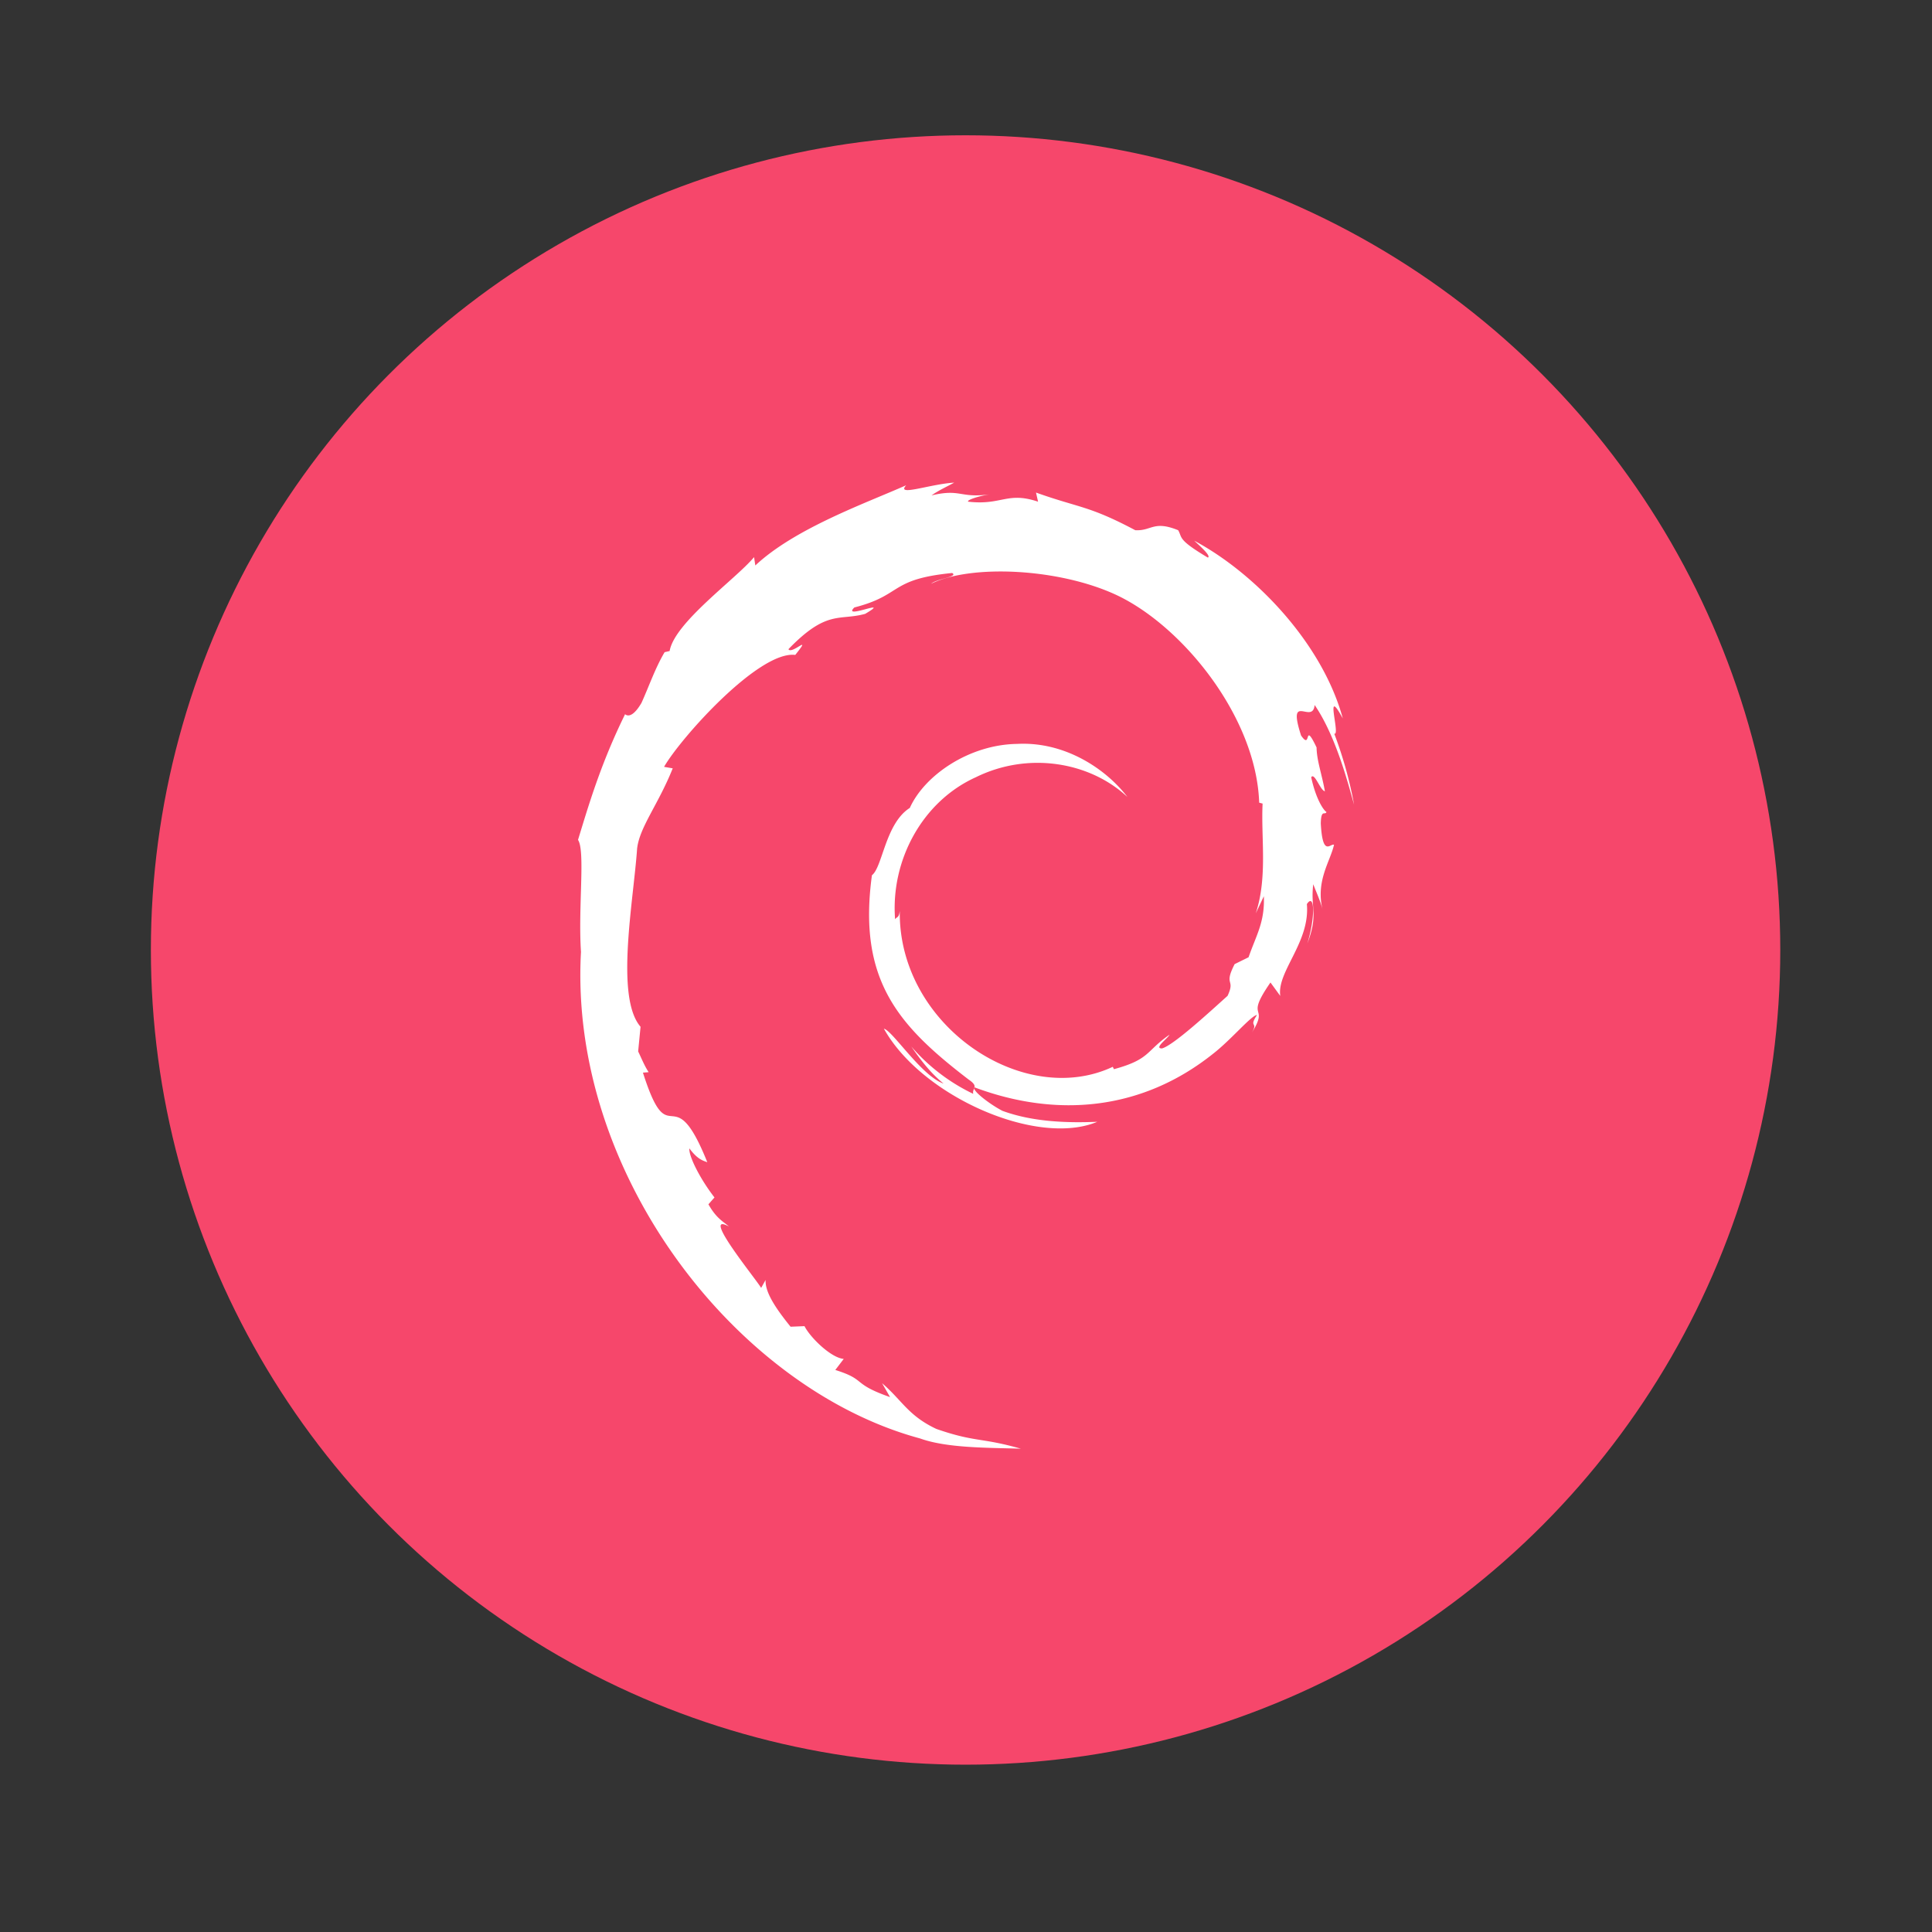 <svg width="64" height="64" version="1.1" viewBox="0 0 16.933 16.933" xmlns="http://www.w3.org/2000/svg">
 <rect x="0" y="0" width="16.933" height="16.933" fill="#333333" stroke="none"/>
 <g transform="translate(0 -280.07)">
  <g transform="matrix(1.038 0 0 1.038 -.326 -11.098)" stroke-width=".927">
   <circle cx="8.467" cy="288.53" r="6.879" fill="#f6476b" style="paint-order:stroke markers fill"/>
  </g>
  <path d="M11.077 287.924c.009.229-.066.34-.134.536l-.122.06c-.1.195.01.124-.062.278-.156.14-.474.434-.575.461-.074 0 .05-.087.066-.12-.208.143-.167.215-.487.302l-.01-.021c-.787.37-1.881-.364-1.867-1.366-.008.064-.024.048-.041.073-.04-.515.238-1.033.708-1.245.46-.227 1-.134 1.328.173-.18-.237-.54-.488-.967-.465-.418.006-.81.273-.94.561-.214.135-.239.52-.332.59-.126.924.236 1.322.848 1.791.096.065.027.075.04.125a1.66 1.66 0 0 1-.543-.415c.082.119.17.234.283.325-.192-.065-.448-.465-.523-.481.33.592 1.34 1.038 1.87.816-.245.01-.556.005-.831-.096-.116-.06-.273-.183-.245-.206.722.27 1.468.204 2.093-.296.159-.124.333-.335.383-.338-.076.114.013.055-.045.155.158-.255-.07-.104.163-.44l.086.118c-.032-.213.263-.47.233-.805.068-.103.076.11.004.346.1-.262.026-.304.052-.52.028.073.064.15.083.227-.065-.253.066-.426.099-.573-.032-.014-.1.112-.116-.187.003-.13.036-.068.05-.1-.026-.015-.093-.114-.134-.305.03-.045.079.116.12.123-.027-.152-.071-.267-.073-.384-.117-.245-.041.033-.136-.105-.125-.389.103-.09.119-.267.188.274.296.698.346.874a3.575 3.575 0 0 0-.174-.623c.058.024-.092-.44.075-.133-.178-.656-.764-1.27-1.302-1.558.065.06.149.136.119.148-.268-.16-.221-.172-.26-.24-.217-.088-.232.008-.376 0-.411-.218-.49-.194-.87-.33l.018.08c-.272-.091-.317.034-.612 0-.018-.014.095-.05.187-.064-.263.035-.251-.052-.509.009.064-.045.13-.074.199-.112-.215.013-.513.125-.421.023-.35.156-.973.376-1.322.703l-.011-.073c-.16.192-.698.574-.74.823l-.044.01c-.083.14-.137.3-.203.445-.109.186-.16.072-.144.1-.214.435-.32.8-.412 1.1.065.097 0 .589.026.982-.108 1.943 1.363 3.829 2.971 4.264.236.085.586.081.884.09-.351-.1-.397-.054-.74-.173-.247-.116-.3-.25-.476-.401l.07.122c-.344-.121-.2-.15-.48-.238l.074-.097c-.11-.008-.294-.187-.344-.287l-.122.005c-.146-.18-.224-.31-.219-.41l-.039.07c-.044-.077-.538-.678-.282-.538-.048-.043-.11-.07-.18-.195l.053-.06c-.123-.158-.227-.361-.22-.43.067.09.112.106.157.121-.31-.772-.328-.042-.564-.785l.05-.004c-.038-.058-.062-.12-.092-.182l.021-.216c-.224-.259-.062-1.101-.03-1.563.022-.188.187-.388.312-.702l-.076-.013c.146-.254.832-1.02 1.15-.981.155-.194-.03 0-.06-.05.338-.35.445-.247.673-.31.246-.146-.211.057-.095-.056.426-.109.302-.247.857-.302.059.033-.136.051-.184.094.354-.173 1.122-.134 1.62.097.58.27 1.23 1.07 1.255 1.822l.03.008c-.015.299.045.644-.06.962l.071-.15" fill="#fff"/>
 </g>
</svg>
